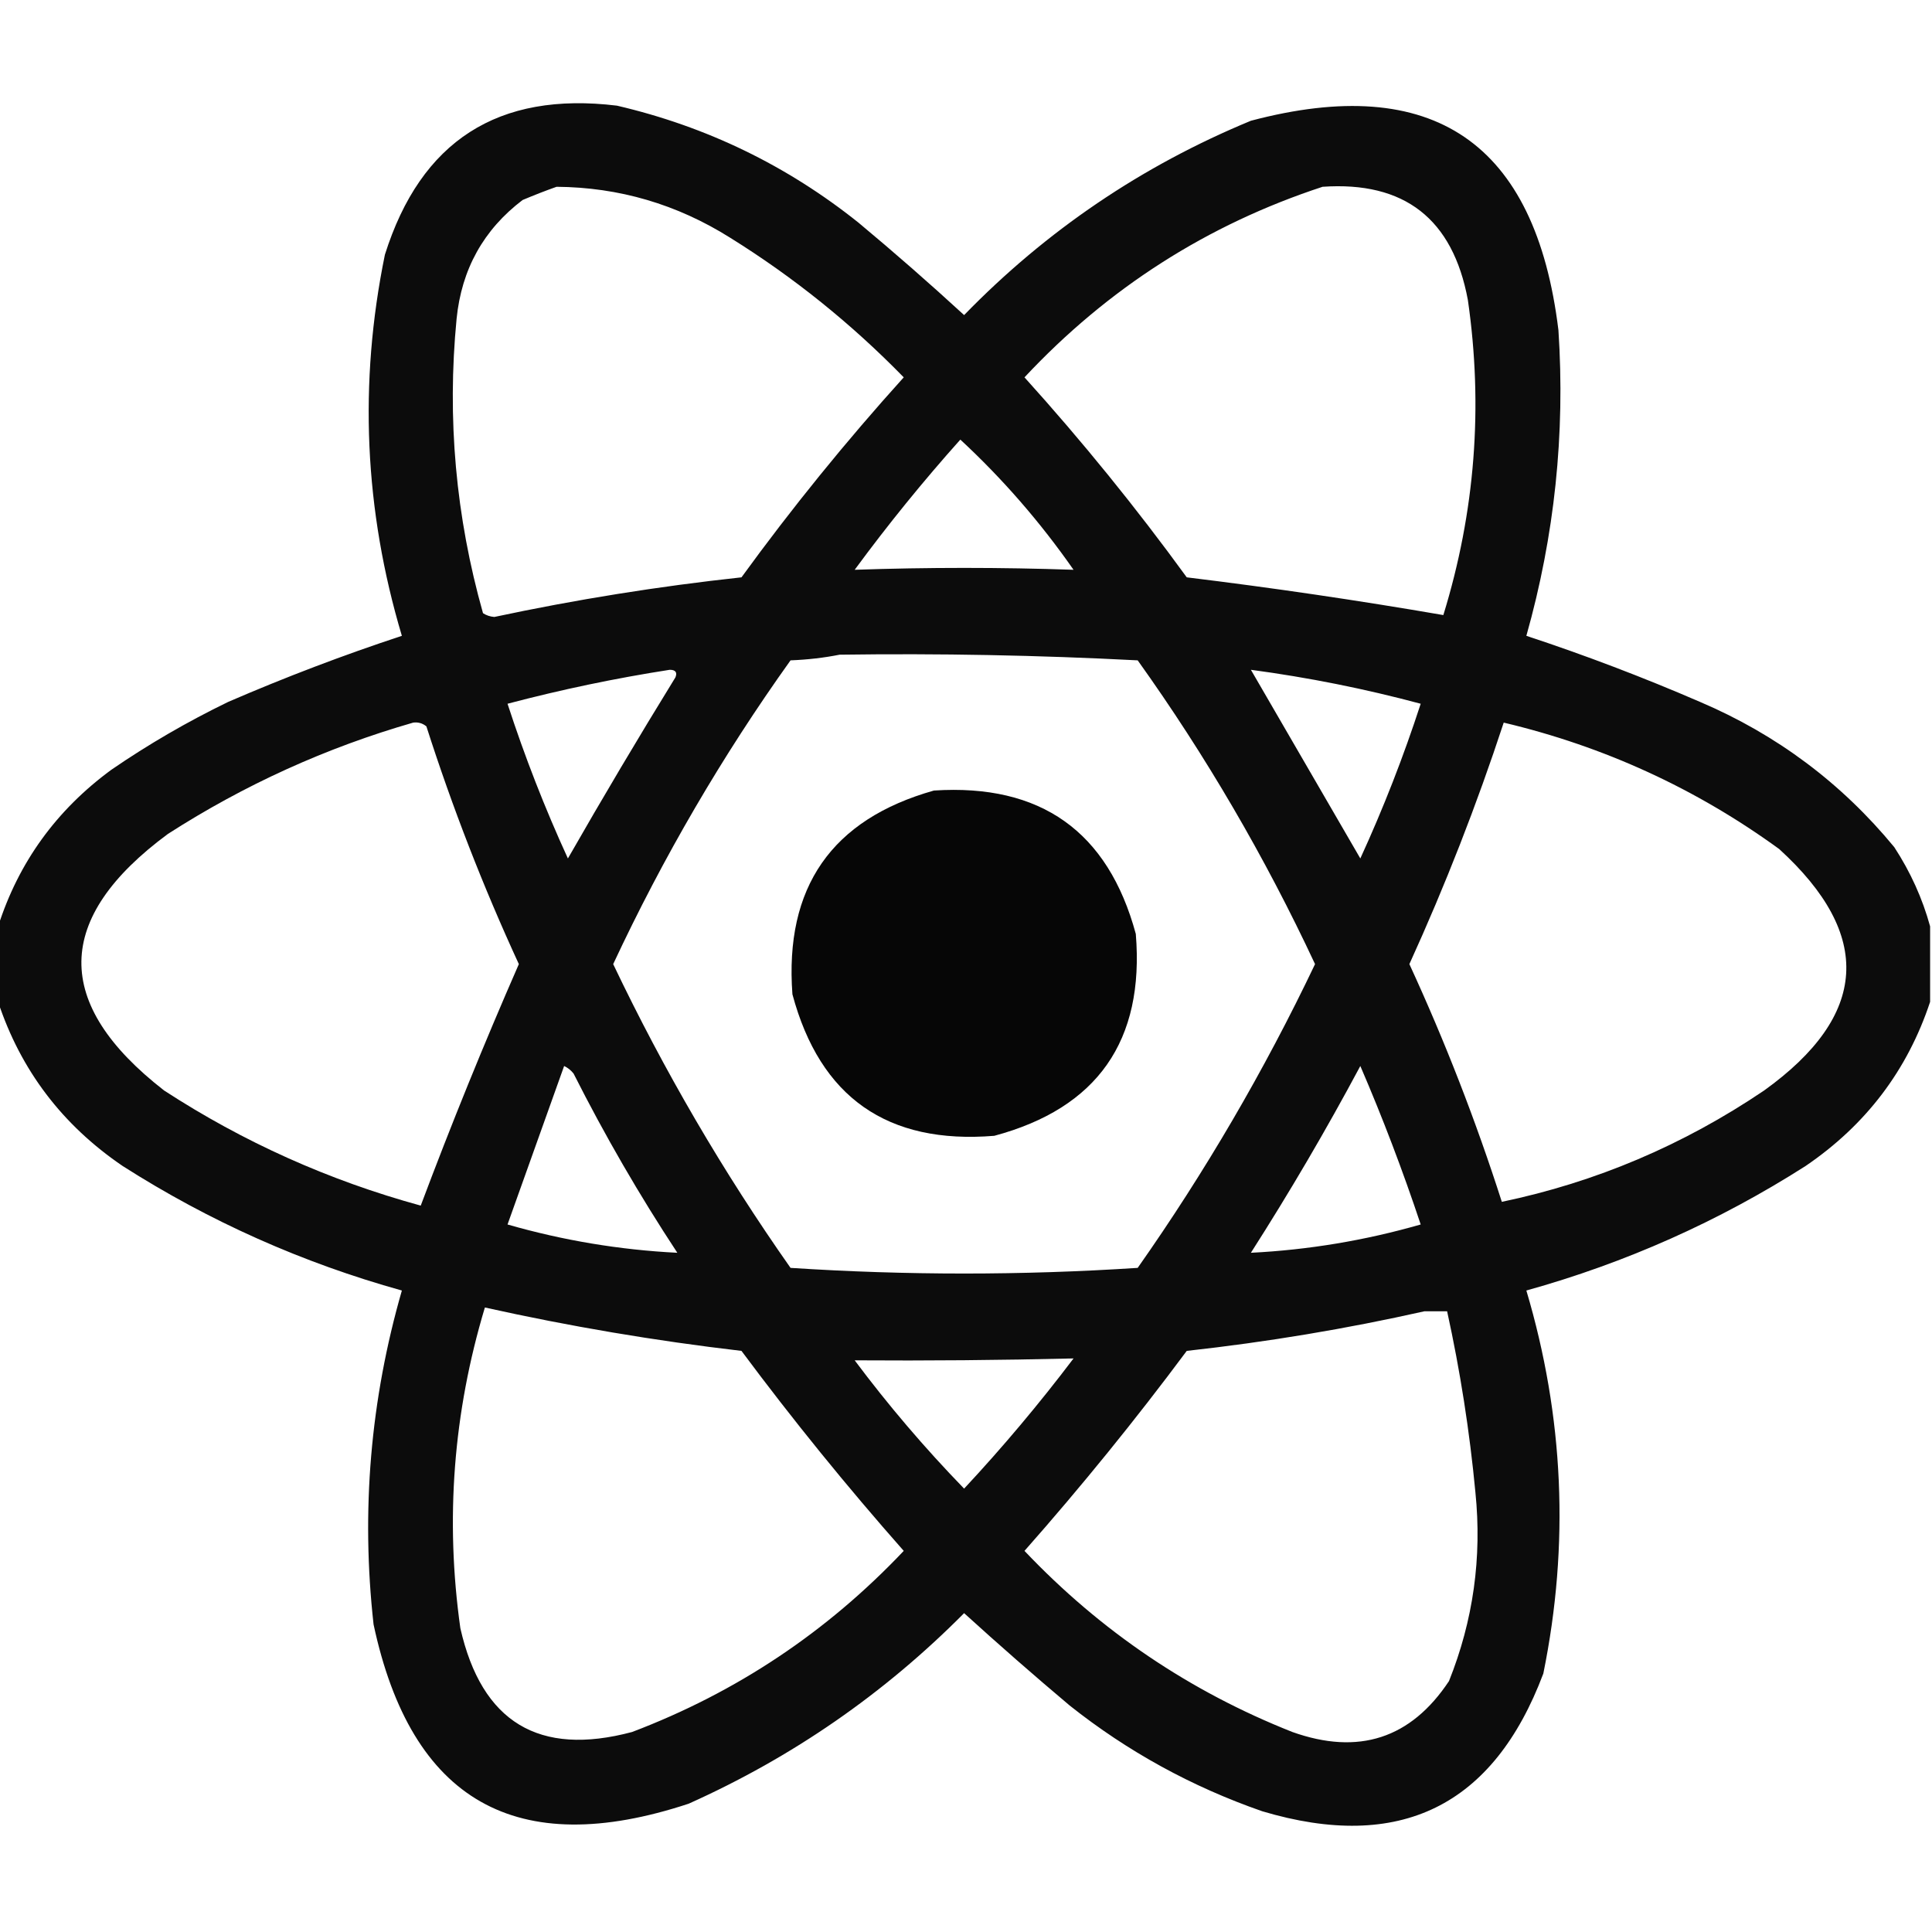 <?xml version="1.0" encoding="UTF-8"?>
<!DOCTYPE svg PUBLIC "-//W3C//DTD SVG 1.1//EN" "http://www.w3.org/Graphics/SVG/1.1/DTD/svg11.dtd">
<svg xmlns="http://www.w3.org/2000/svg" version="1.1" width="512px" height="512px" style="shape-rendering:geometricPrecision; text-rendering:geometricPrecision; image-rendering:optimizeQuality; fill-rule:evenodd; clip-rule:evenodd" xmlns:xlink="http://www.w3.org/1999/xlink">
<g><path style="opacity:0.952" fill="#000000" d="M 511.5,245.5 C 511.5,252.167 511.5,258.833 511.5,265.5C 505.499,283.612 494.499,298.112 478.5,309C 455.511,323.667 430.844,334.667 404.5,342C 414.454,375.476 415.954,409.31 409,443.5C 395.761,478.701 370.928,490.868 334.5,480C 315.83,473.502 298.83,464.169 283.5,452C 274.019,444.02 264.685,435.853 255.5,427.5C 234.313,448.849 209.98,465.682 182.5,478C 136.828,493.089 108.995,477.255 99,430.5C 95.652,400.48 98.152,370.98 106.5,342C 80.156,334.667 55.489,323.667 32.5,309C 16.5,298.112 5.501,283.612 -0.5,265.5C -0.5,258.833 -0.5,252.167 -0.5,245.5C 4.922,228.54 14.922,214.706 29.5,204C 39.342,197.243 49.675,191.243 60.5,186C 75.605,179.467 90.938,173.633 106.5,168.5C 96.54,135.166 95.04,101.499 102,67.5C 111.51,37.337 132.01,24.17 163.5,28C 187.236,33.536 208.569,43.869 227.5,59C 237.021,66.931 246.354,75.098 255.5,83.5C 277.268,61.113 302.601,43.946 331.5,32C 379.762,19.229 406.929,37.729 413,87.5C 414.815,114.997 411.982,141.997 404.5,168.5C 420.062,173.633 435.395,179.467 450.5,186C 470.823,194.662 487.99,207.495 502,224.5C 506.302,231.095 509.469,238.095 511.5,245.5 Z M 147.5,49.5 C 164.066,49.631 179.399,54.131 193.5,63C 210.279,73.436 225.612,85.769 239.5,100C 224.208,116.933 209.875,134.6 196.5,153C 174.488,155.383 152.655,158.883 131,163.5C 129.893,163.415 128.893,163.081 128,162.5C 120.774,136.912 118.441,110.912 121,84.5C 122.313,71.365 128.146,60.865 138.5,53C 141.571,51.704 144.571,50.538 147.5,49.5 Z M 350.5,49.5 C 372.179,48.001 385.012,58.001 389,79.5C 393.092,107.818 390.926,135.652 382.5,163C 359.971,159.115 337.305,155.781 314.5,153C 301.125,134.6 286.792,116.933 271.5,100C 293.61,76.358 319.943,59.525 350.5,49.5 Z M 254.5,116.5 C 265.674,126.85 275.674,138.35 284.5,151C 265.167,150.333 245.833,150.333 226.5,151C 235.288,139.046 244.622,127.546 254.5,116.5 Z M 222.5,173.5 C 248.855,173.132 275.188,173.632 301.5,175C 319.564,200.274 335.23,227.107 348.5,255.5C 335.028,283.761 319.361,310.594 301.5,336C 270.833,338 240.167,338 209.5,336C 191.639,310.594 175.972,283.761 162.5,255.5C 175.77,227.107 191.436,200.274 209.5,175C 214.019,174.825 218.353,174.325 222.5,173.5 Z M 177.5,177.5 C 179.028,177.517 179.528,178.184 179,179.5C 169.248,195.335 159.748,211.335 150.5,227.5C 144.392,214.182 139.058,200.516 134.5,186.5C 148.771,182.737 163.104,179.737 177.5,177.5 Z M 331.5,177.5 C 346.718,179.536 361.718,182.536 376.5,186.5C 371.942,200.516 366.608,214.182 360.5,227.5C 350.81,210.778 341.143,194.112 331.5,177.5 Z M 109.5,191.5 C 110.822,191.33 111.989,191.663 113,192.5C 119.892,214.012 128.059,235.012 137.5,255.5C 128.219,276.698 119.552,298.031 111.5,319.5C 87.183,312.838 64.516,302.671 43.5,289C 13.928,266.003 14.261,243.337 44.5,221C 64.789,207.967 86.456,198.133 109.5,191.5 Z M 398.5,191.5 C 425.126,197.815 449.459,208.982 471.5,225C 496.491,247.796 495.158,269.129 467.5,289C 446.112,303.455 422.946,313.289 398,318.5C 391.111,296.999 382.944,275.999 373.5,255.5C 383.018,234.611 391.351,213.278 398.5,191.5 Z M 149.5,282.5 C 150.458,282.953 151.292,283.619 152,284.5C 160.283,300.906 169.449,316.739 179.5,332C 164.227,331.232 149.227,328.732 134.5,324.5C 139.511,310.465 144.511,296.465 149.5,282.5 Z M 360.5,282.5 C 366.394,296.167 371.727,310.167 376.5,324.5C 361.77,328.733 346.77,331.233 331.5,332C 341.809,315.883 351.476,299.383 360.5,282.5 Z M 128.5,346.5 C 150.943,351.493 173.609,355.326 196.5,358C 210.076,376.246 224.409,393.913 239.5,411C 219.15,432.506 195.15,448.506 167.5,459C 142.82,465.577 127.653,456.41 122,431.5C 117.947,402.694 120.114,374.361 128.5,346.5 Z M 377.5,347.5 C 379.5,347.5 381.5,347.5 383.5,347.5C 386.972,363.332 389.472,379.332 391,395.5C 392.758,412.776 390.424,429.442 384,445.5C 373.884,460.743 360.051,465.243 342.5,459C 315.305,448.234 291.638,432.234 271.5,411C 286.591,393.913 300.924,376.246 314.5,358C 335.811,355.649 356.811,352.149 377.5,347.5 Z M 226.5,360.5 C 245.669,360.632 265.002,360.465 284.5,360C 275.418,372.003 265.751,383.503 255.5,394.5C 245.061,383.735 235.394,372.402 226.5,360.5 Z"/></g>
<g><path style="opacity:0.975" fill="#000000" d="M 247.5,209.5 C 275.806,207.664 293.639,220.331 301,247.5C 303.32,275.83 290.82,293.664 263.5,301C 235.17,303.32 217.336,290.82 210,263.5C 207.883,235.148 220.383,217.148 247.5,209.5 Z"/></g>
</svg>

